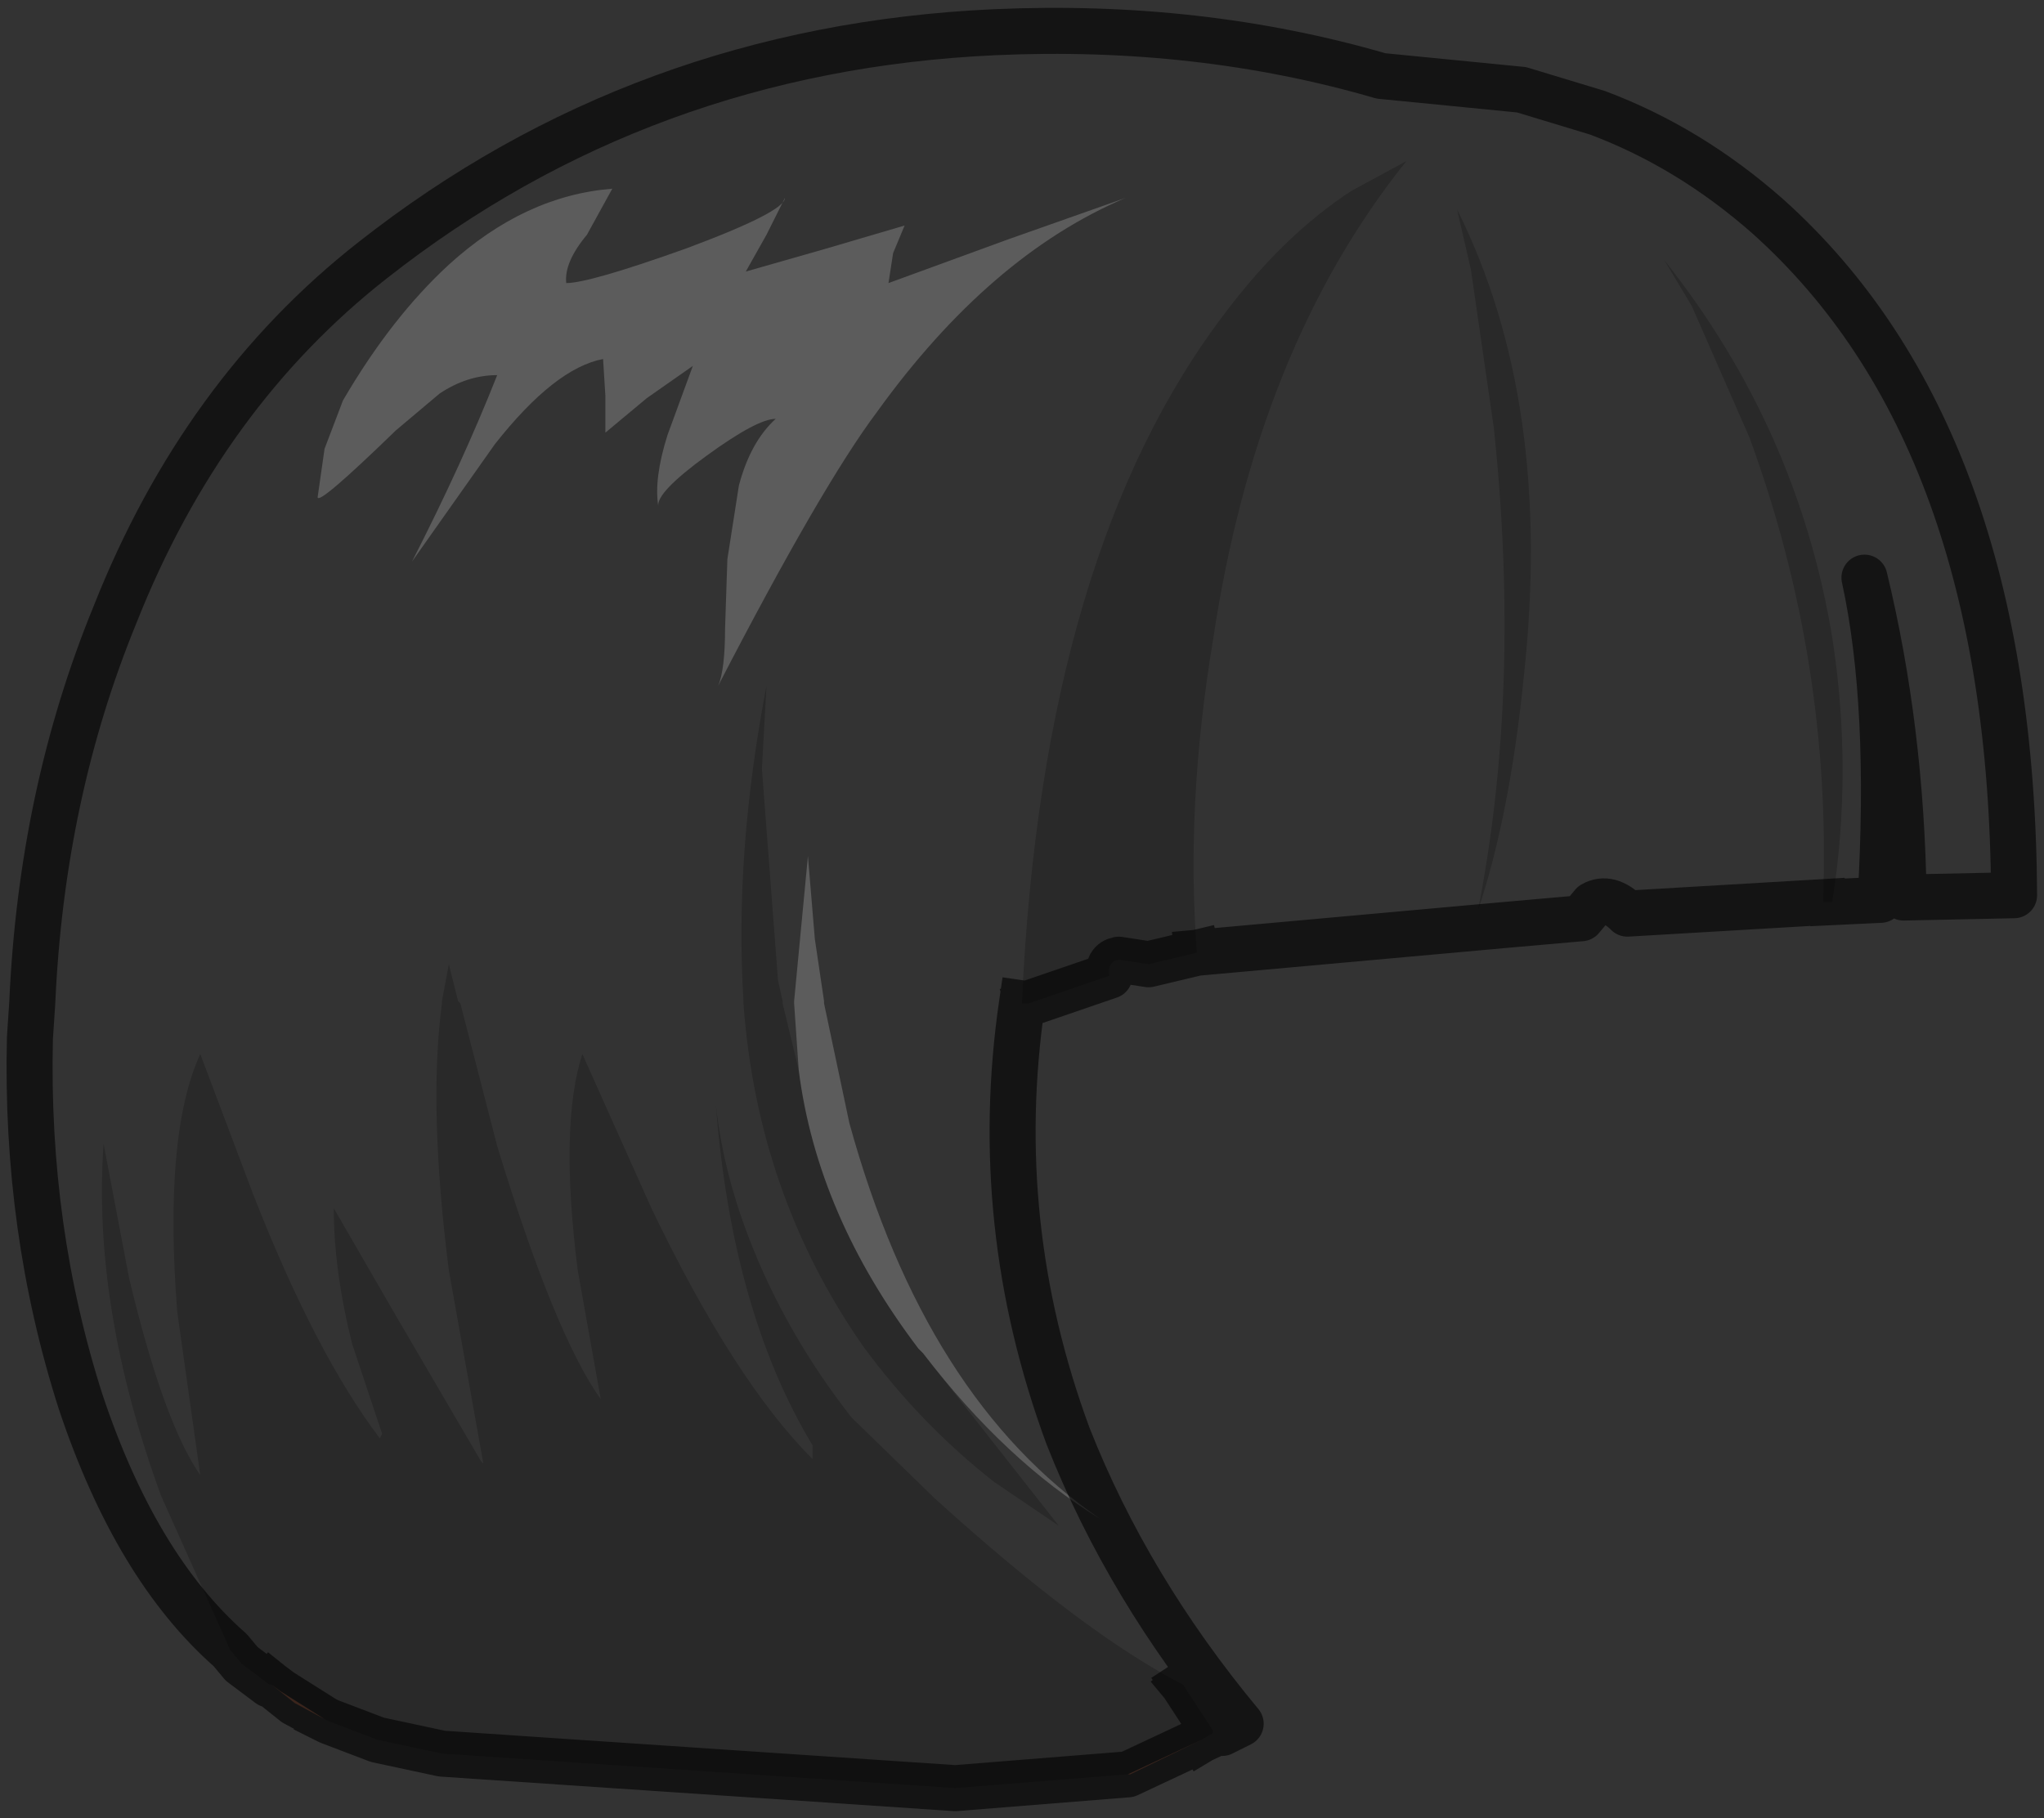 <?xml version="1.0" encoding="UTF-8" standalone="no"?>
<svg xmlns:xlink="http://www.w3.org/1999/xlink" height="39.5px" width="44.4px" xmlns="http://www.w3.org/2000/svg">
  <rect width="100%" height="100%" fill="#333333" stroke="none"/>
  <g transform="matrix(1.0, 0.0, 0.0, 1.0, 23.15, 15.55)">
    <path d="M-18.15 20.3 Q-20.2 18.5 -21.4 14.9 -22.6 11.15 -22.5 7.0 L-22.45 6.25 Q-22.25 1.7 -20.65 -2.2 -18.75 -7.0 -15.05 -9.9 -9.2 -14.5 -1.55 -14.85 2.9 -15.05 6.85 -13.9 L9.9 -13.6 11.55 -13.1 Q13.55 -12.35 15.25 -10.85 20.55 -6.1 20.6 3.9 L18.2 3.95 Q18.15 0.3 17.35 -3.0 17.95 -0.25 17.7 4.0 L16.65 4.05 Q17.1 1.2 16.65 -1.7 15.9 -6.25 13.0 -9.9 L13.6 -8.9 14.85 -6.05 Q16.65 -1.15 16.45 4.05 L12.2 4.3 Q11.8 3.9 11.45 4.1 L11.2 4.4 9.5 4.55 2.85 5.15 Q2.6 1.95 3.2 -1.65 4.15 -8.0 7.4 -12.05 L6.2 -11.4 Q4.75 -10.45 3.5 -8.8 -0.5 -3.6 -0.95 6.2 L-0.95 6.25 Q-1.65 11.05 0.05 15.65 1.35 18.95 3.8 21.9 L3.4 22.1 2.8 21.35 2.55 21.05 Q0.4 19.95 -2.85 17.0 L-4.65 15.25 Q-6.1 13.4 -6.9 11.3 -7.45 9.85 -7.6 8.45 -7.25 12.95 -5.5 15.85 L-5.5 16.15 Q-7.2 14.45 -9.0 10.7 L-10.5 7.35 Q-11.0 8.9 -10.6 12.05 L-10.1 14.85 Q-11.1 13.45 -12.35 9.35 L-13.15 6.25 -13.2 6.2 -13.4 5.4 -13.55 6.2 -13.55 6.25 Q-13.85 8.5 -13.4 12.05 L-12.65 16.25 -12.7 16.2 -14.6 12.95 -15.9 10.7 Q-15.9 12.05 -15.5 13.65 L-14.85 15.6 -14.9 15.7 Q-16.3 13.85 -17.65 10.4 L-18.8 7.35 Q-19.6 9.1 -19.3 12.95 L-18.8 16.5 Q-19.6 15.35 -20.35 12.2 L-20.9 9.3 Q-21.15 12.85 -19.65 16.95 L-18.15 20.3 M8.8 -9.7 L9.3 -6.25 Q9.9 -0.55 8.95 4.25 9.65 2.15 9.95 -0.85 10.6 -6.8 8.5 -11.0 L8.8 -9.7 M-3.1 13.85 Q-1.3 16.2 0.75 17.45 -3.05 14.85 -4.7 8.85 L-5.25 6.25 -5.25 6.2 -5.45 4.85 -5.6 3.05 -5.9 6.2 -5.9 6.25 -5.8 7.7 -6.15 6.25 -6.15 6.2 -6.25 5.75 -6.6 1.15 -6.5 -0.65 Q-7.2 3.0 -7.0 6.2 L-7.0 6.25 Q-6.7 10.4 -4.4 13.7 -3.15 15.4 -1.55 16.65 L-0.15 17.6 -3.1 13.85 M-13.6 -7.0 Q-13.0 -7.4 -12.35 -7.4 -13.1 -5.5 -14.2 -3.35 L-12.4 -5.9 Q-11.1 -7.55 -10.05 -7.75 L-10.0 -6.95 -10.0 -6.15 -9.1 -6.9 -8.1 -7.6 -8.65 -6.1 Q-8.95 -5.15 -8.85 -4.55 -8.9 -4.85 -7.8 -5.65 -6.7 -6.45 -6.3 -6.45 -6.85 -5.95 -7.1 -5.0 L-7.35 -3.4 -7.4 -1.9 Q-7.4 -1.0 -7.55 -0.65 -5.3 -5.0 -4.1 -6.6 -1.65 -10.0 1.3 -11.25 L-1.25 -10.35 -3.85 -9.4 -3.75 -10.05 -3.5 -10.65 -5.2 -10.15 -6.95 -9.65 -6.5 -10.45 -6.1 -11.25 Q-6.1 -10.95 -8.25 -10.15 -10.35 -9.4 -10.85 -9.4 -10.9 -9.85 -10.4 -10.45 L-9.85 -11.45 Q-11.75 -11.3 -13.4 -9.8 -14.65 -8.65 -15.7 -6.85 L-16.1 -5.8 -16.25 -4.75 Q-16.25 -4.55 -14.55 -6.2 L-13.6 -7.0" fill="#ffffff" fill-opacity="0.0" fill-rule="evenodd" stroke="none"/>
    <path d="M-18.15 20.3 L-19.65 16.95 Q-21.15 12.85 -20.9 9.3 L-20.35 12.2 Q-19.6 15.35 -18.8 16.5 L-19.3 12.95 Q-19.6 9.1 -18.8 7.35 L-17.65 10.4 Q-16.3 13.85 -14.9 15.7 L-14.85 15.6 -15.5 13.65 Q-15.9 12.05 -15.9 10.7 L-14.6 12.95 -12.7 16.2 -12.65 16.25 -13.4 12.05 Q-13.85 8.5 -13.55 6.25 L-13.55 6.2 -13.4 5.4 -13.2 6.2 -13.15 6.25 -12.35 9.35 Q-11.1 13.45 -10.1 14.85 L-10.6 12.05 Q-11.0 8.9 -10.5 7.35 L-9.0 10.7 Q-7.2 14.45 -5.5 16.15 L-5.5 15.85 Q-7.25 12.95 -7.6 8.45 -7.45 9.85 -6.9 11.3 -6.1 13.4 -4.65 15.25 L-2.85 17.0 Q0.4 19.95 2.55 21.05 L3.2 22.05 3.2 22.1 2.95 22.25 1.35 23.0 -2.4 23.3 -13.55 22.55 -14.95 22.25 -16.0 21.85 -16.1 21.8 -17.05 21.2 -17.25 21.05 -17.3 21.05 -17.9 20.6 -18.15 20.3 M-0.95 6.25 L-0.95 6.2 Q-0.5 -3.6 3.5 -8.8 4.75 -10.45 6.2 -11.4 L7.4 -12.05 Q4.15 -8.0 3.2 -1.65 2.6 1.95 2.85 5.15 L1.8 5.4 1.15 5.3 Q0.9 5.35 0.95 5.65 L-0.8 6.25 -0.95 6.25 M16.45 4.05 Q16.65 -1.15 14.85 -6.05 L13.6 -8.9 13.0 -9.9 Q15.9 -6.25 16.65 -1.7 17.1 1.2 16.65 4.05 L16.45 4.05 M8.8 -9.7 L8.5 -11.0 Q10.6 -6.8 9.95 -0.85 9.65 2.15 8.95 4.25 9.9 -0.55 9.3 -6.25 L8.8 -9.7 M-3.1 13.85 L-0.15 17.6 -1.55 16.65 Q-3.15 15.4 -4.4 13.7 -6.7 10.4 -7.0 6.25 L-7.0 6.2 Q-7.2 3.0 -6.5 -0.65 L-6.6 1.15 -6.25 5.75 -6.15 6.2 -6.15 6.25 -5.8 7.7 Q-5.4 10.85 -3.2 13.75 L-3.1 13.85" fill="#000000" fill-opacity="0.2" fill-rule="evenodd" stroke="none"/>
    <path d="M2.95 22.25 L1.4 23.0 1.35 23.0 2.95 22.25 M-16.1 21.8 L-16.75 21.45 -17.25 21.05 -17.05 21.2 -16.1 21.8" fill="#945c47" fill-rule="evenodd" stroke="none"/>
    <path d="M-13.6 -7.0 L-14.55 -6.2 Q-16.25 -4.55 -16.25 -4.75 L-16.1 -5.8 -15.7 -6.85 Q-14.65 -8.65 -13.4 -9.8 -11.75 -11.3 -9.85 -11.45 L-10.4 -10.45 Q-10.9 -9.85 -10.85 -9.4 -10.35 -9.4 -8.25 -10.15 -6.1 -10.95 -6.1 -11.25 L-6.5 -10.45 -6.95 -9.65 -5.2 -10.15 -3.5 -10.65 -3.75 -10.05 -3.85 -9.4 -1.25 -10.35 1.3 -11.25 Q-1.65 -10.0 -4.1 -6.6 -5.3 -5.0 -7.55 -0.65 -7.4 -1.0 -7.4 -1.9 L-7.35 -3.4 -7.1 -5.0 Q-6.85 -5.95 -6.3 -6.45 -6.7 -6.45 -7.8 -5.65 -8.9 -4.85 -8.85 -4.55 -8.95 -5.15 -8.65 -6.1 L-8.1 -7.6 -9.1 -6.9 -10.0 -6.15 -10.0 -6.95 -10.05 -7.75 Q-11.1 -7.55 -12.4 -5.9 L-14.2 -3.35 Q-13.1 -5.5 -12.35 -7.4 -13.0 -7.4 -13.6 -7.0 M-5.8 7.7 L-5.9 6.25 -5.9 6.2 -5.6 3.05 -5.45 4.85 -5.25 6.2 -5.25 6.25 -4.7 8.85 Q-3.05 14.85 0.75 17.45 -1.3 16.2 -3.1 13.85 L-3.2 13.75 Q-5.4 10.85 -5.8 7.7" fill="#ffffff" fill-opacity="0.2" fill-rule="evenodd" stroke="none"/>
    <path d="M16.65 4.05 L17.7 4.0 Q17.95 -0.25 17.35 -3.0 18.15 0.3 18.2 3.95 L20.6 3.9 Q20.55 -6.1 15.25 -10.85 13.55 -12.35 11.55 -13.1 L9.9 -13.6 6.85 -13.9 Q2.9 -15.05 -1.55 -14.85 -9.2 -14.5 -15.05 -9.9 -18.75 -7.0 -20.65 -2.2 -22.25 1.7 -22.45 6.25 L-22.5 7.0 Q-22.6 11.15 -21.4 14.9 -20.2 18.5 -18.15 20.3 L-17.9 20.6 -17.3 21.05 -17.25 21.05 -17.05 21.2 -16.1 21.8 -16.75 21.45 -17.25 21.05 M2.55 21.05 L2.8 21.35 3.4 22.1 3.8 21.9 Q1.35 18.95 0.05 15.65 -1.65 11.05 -0.95 6.25 M2.85 5.15 L9.5 4.55 11.2 4.4 11.45 4.1 Q11.8 3.9 12.2 4.3 L16.45 4.05 M-0.8 6.25 L0.95 5.65 Q0.9 5.35 1.15 5.3 L1.8 5.4 2.85 5.15 M2.95 22.25 L1.35 23.0 -2.4 23.3 -13.55 22.55 -14.95 22.25 -16.0 21.85 -16.1 21.8 M2.95 22.25 L3.2 22.1 3.2 22.05 2.55 21.05" fill="none" stroke="#000000" stroke-linecap="square" stroke-linejoin="round" stroke-opacity="0.6" stroke-width="1.0"/>
  </g>
</svg>
